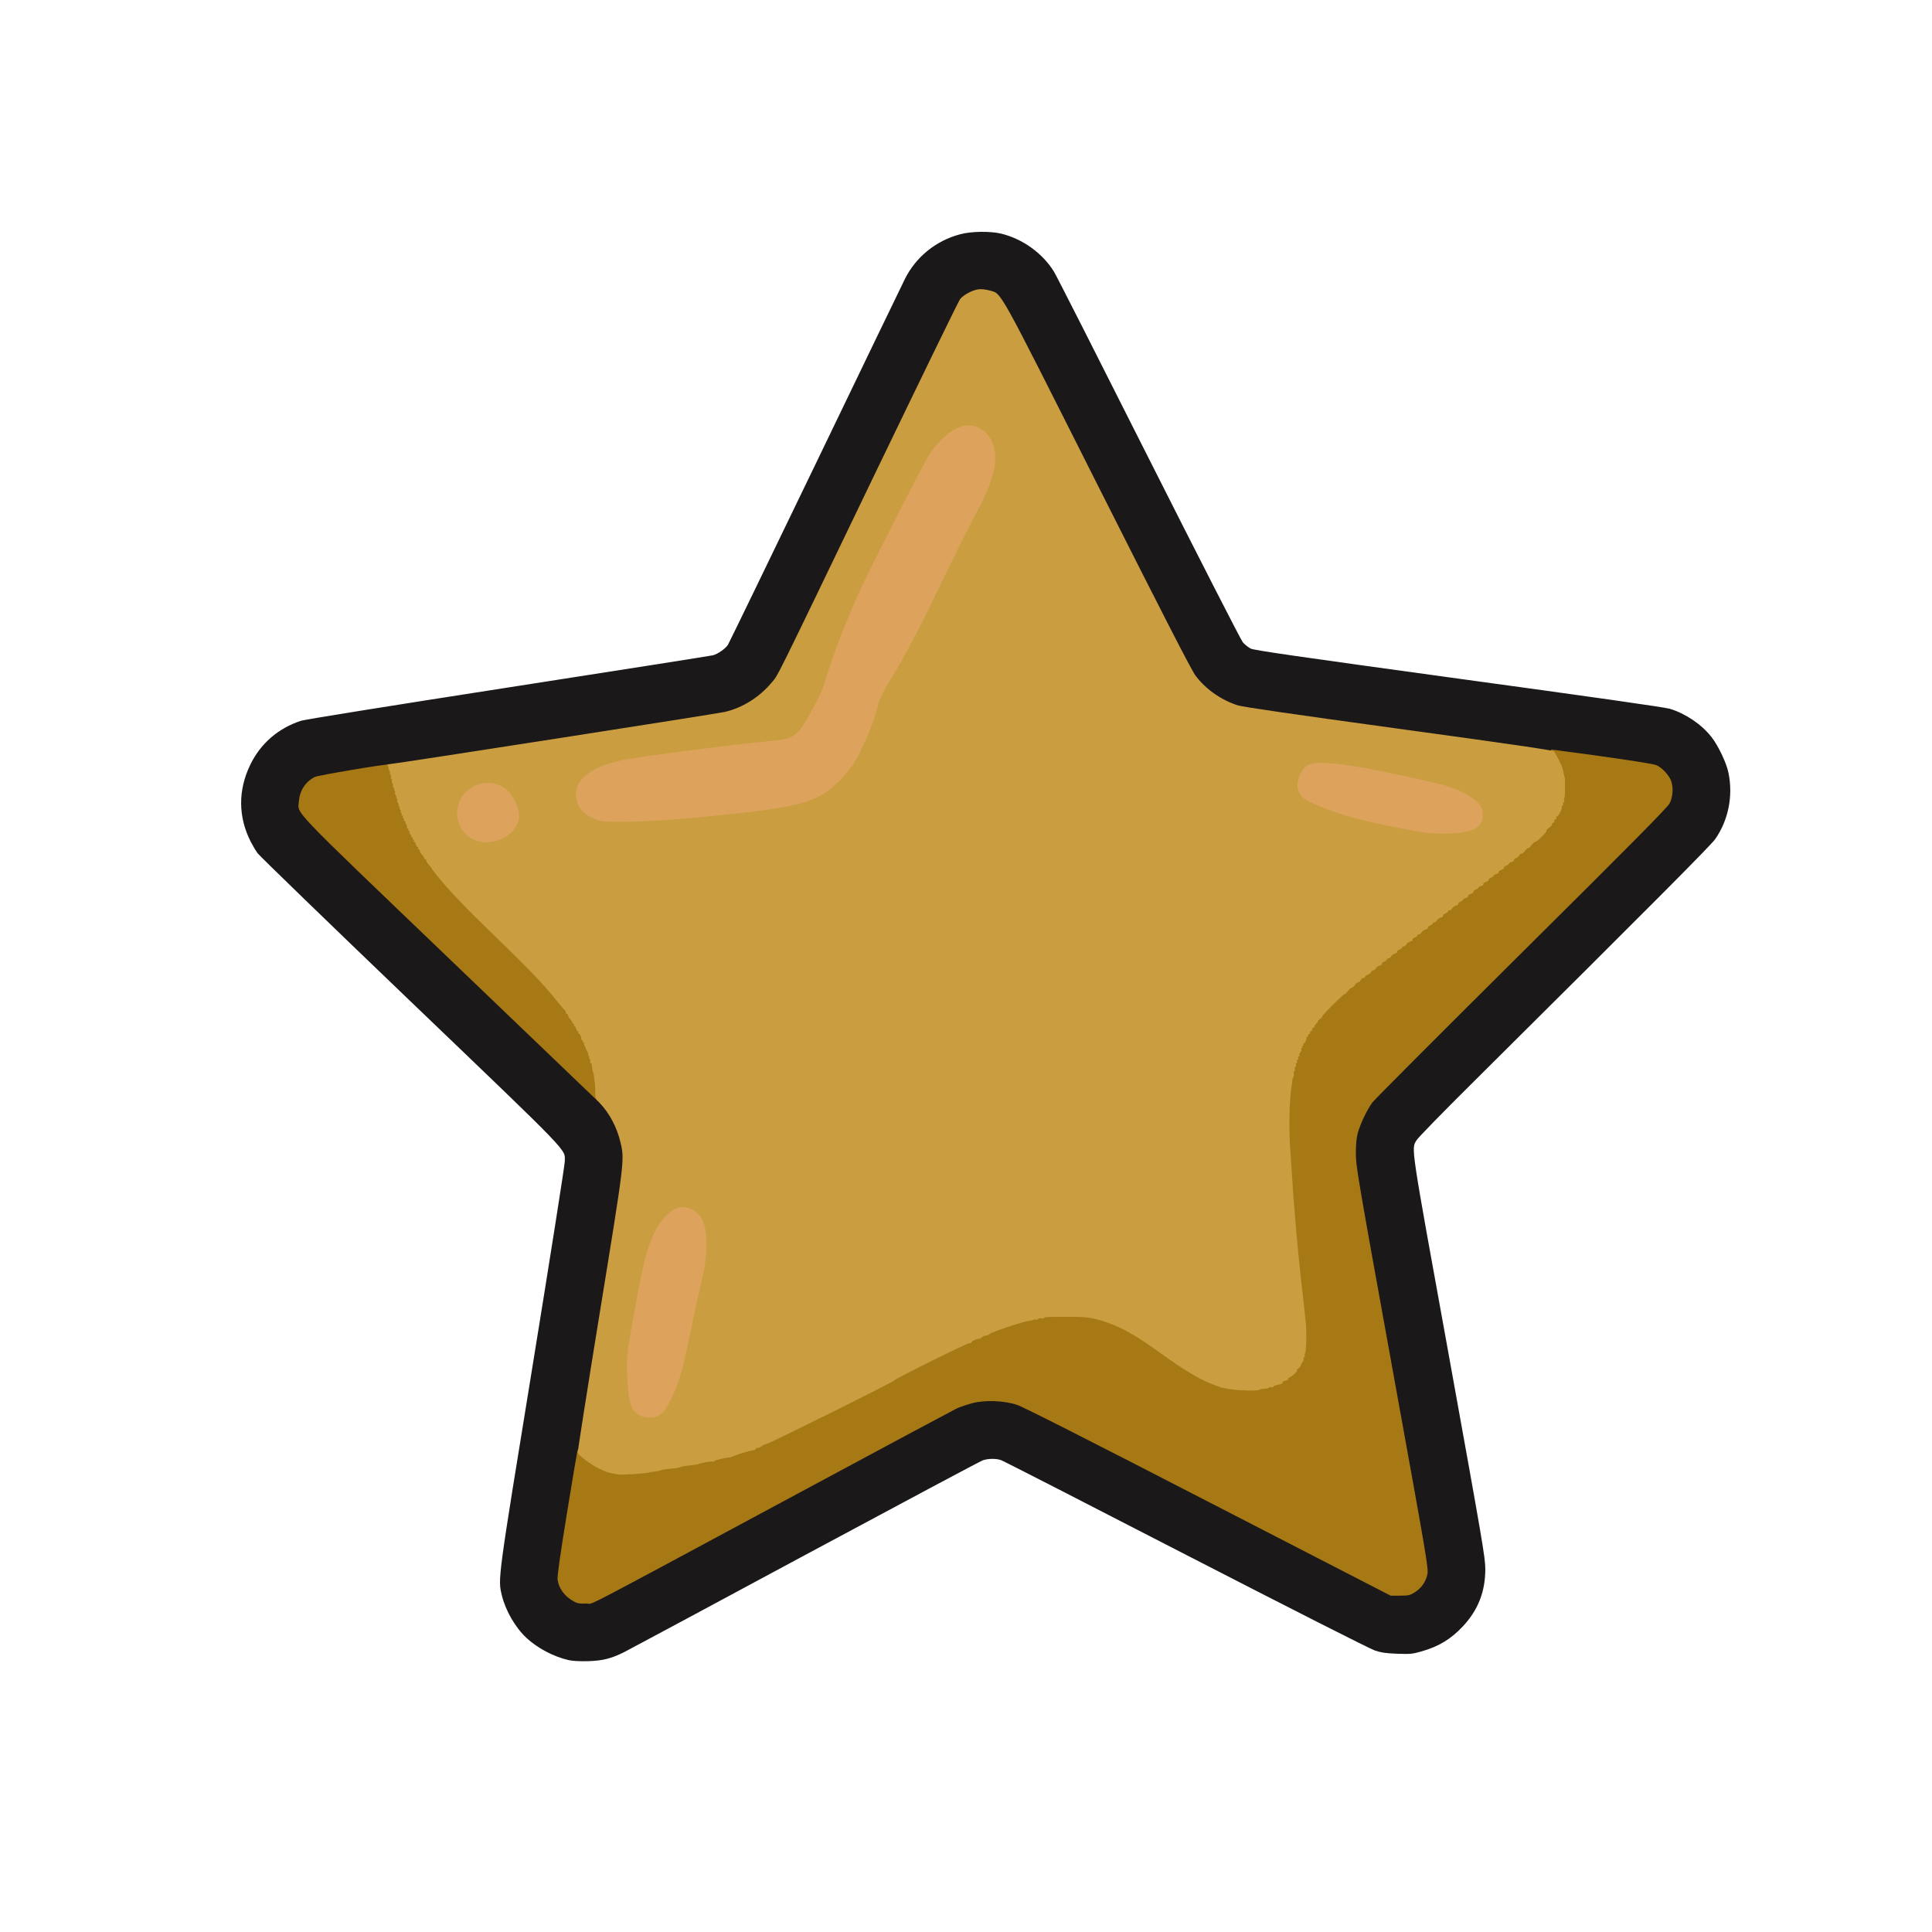 <?xml version="1.0" encoding="utf-8"?>
<!DOCTYPE svg PUBLIC "-//W3C//DTD SVG 1.0//EN" "http://www.w3.org/TR/2001/REC-SVG-20010904/DTD/svg10.dtd">
<svg version="1.0" xmlns="http://www.w3.org/2000/svg" width="1772px" height="1772px" viewBox="0 0 1772 1772" preserveAspectRatio="xMidYMid meet">
 <g fill="#1b181a">
  <path d="M521.4 1522.6 c-13.8 -3.2 -28.4 -10.9 -38.6 -20.4 -10.1 -9.4 -19.1 -24.9 -22.5 -38.9 -3.7 -15.4 -4.1 -12.3 28.1 -210.1 16.3 -100.3 29.6 -184.8 29.6 -187.8 0 -12 8.8 -2.9 -141.4 -146.9 -75.4 -72.3 -138.6 -133.5 -140.3 -135.9 -1.8 -2.5 -4.6 -7.2 -6.3 -10.5 -11.6 -22.8 -11.8 -47.2 -0.5 -70.6 9.4 -19.5 25.7 -33.6 46.5 -40.4 3.9 -1.2 79 -13.3 190.4 -30.6 101.2 -15.7 185.6 -29 187.6 -29.5 4.4 -1.2 11.3 -6 13.6 -9.5 0.9 -1.4 37.1 -76 80.4 -165.8 43.2 -89.8 80.2 -166.2 82 -169.9 10.1 -20.2 28.4 -35 50.5 -40.9 10.2 -2.8 27.8 -3 37.8 -0.6 19.7 4.8 38 18 48.4 34.9 2.1 3.3 41.2 80.4 86.9 171.2 45.8 90.8 84.6 166.7 86.3 168.7 1.7 2 5 4.6 7.3 5.8 3.5 1.6 40.9 7 190.9 27.6 122.1 16.7 189 26.2 193.5 27.6 14.4 4.4 28.8 14.1 38 25.7 6.3 8 14 24 15.8 33.4 4.3 21.1 -0.3 43.4 -12.3 60.5 -4.5 6.2 -55 57 -224.4 225.3 -25.8 25.6 -48 48.4 -49.4 50.7 -5 8.5 -6.2 0.4 29.8 198.8 30.8 170.3 33.1 183.8 33.2 194.5 0 20.9 -6.6 37.8 -20.8 52.9 -10.7 11.4 -22 18.3 -37.6 22.7 -8.2 2.4 -10.2 2.6 -22.2 2.2 -10.5 -0.4 -14.8 -1 -20.7 -3 -4.4 -1.4 -76.5 -38 -173.5 -87.9 -91.3 -47.1 -167.5 -86.1 -169.4 -86.7 -4.5 -1.6 -12 -1.5 -16.7 0.2 -2.2 0.7 -75.4 39.8 -162.9 86.8 -87.4 47.1 -162.1 87.1 -166 89.1 -11.9 5.9 -19.6 7.9 -33 8.3 -7.9 0.2 -14.1 -0.1 -18.1 -1z m50.6 -71.5 c16.2 -8.7 89.6 -48.1 163 -87.6 73.4 -39.5 136.2 -73.1 139.5 -74.7 3.4 -1.5 9.8 -3.7 14.5 -4.9 7.3 -1.9 10.3 -2.1 23.4 -1.7 12.8 0.4 16.4 0.9 23.2 3.2 5.3 1.7 66.9 32.9 175.4 88.7 125 64.4 168.3 86.3 171.6 86.7 9 1 19.9 -7.3 23 -17.3 1.3 -4.3 0.1 -11.4 -31.8 -187.2 l-33.2 -182.8 0 -15.5 c0 -12.1 0.4 -16.9 1.8 -22 2.5 -8.8 8.6 -21.5 13.4 -27.9 2.2 -2.9 63.8 -64.6 136.8 -137.1 138.4 -137.3 138.4 -137.4 138.4 -145.5 0 -7.4 -7.1 -17.3 -14.7 -20.7 -2.9 -1.3 -18.2 -3.8 -48 -7.8 -270.7 -36.7 -330.2 -45.1 -337.1 -47.4 -15.3 -5.2 -28.3 -14.4 -37.6 -26.8 -3.7 -4.8 -28.6 -53.4 -89.6 -174.4 -92.9 -184.5 -88 -175.5 -98.8 -178.8 -3.6 -1 -6.1 -1.2 -8.3 -0.6 -4.8 1.4 -11.6 5.7 -13.7 8.8 -1.1 1.5 -35.3 71.8 -76 156.2 -96.3 200 -90 187.3 -96.6 195.1 -10.2 12.4 -25.8 22.6 -40.1 26.3 -4.9 1.3 -171.2 27.2 -343.2 53.6 -34.2 5.2 -37.2 6 -42.9 12.2 -7 7.4 -8.7 14.4 -5.2 22 2.2 4.7 18.8 21 139.9 137 104.3 100 138.4 133.4 141.7 138.3 9.5 14.3 13.2 27.4 13.2 46.8 0 13.4 -3 32.4 -50.9 325.9 -6.4 38.9 -8.8 55.5 -8.2 57.6 2.1 7.2 7.2 13.2 14.6 17.1 7 3.7 9.8 2.8 42.5 -14.8z"/>
 </g>
 <g fill="#a77915">
  <path d="M526.5 1468.9 c-8.5 -4.5 -14 -11.9 -15.1 -20.1 -0.4 -3 2.3 -22 8.5 -60.3 5 -30.8 9.4 -56.8 9.7 -57.7 0.8 -2.6 1.9 -2.2 7.1 2.6 14.3 13.4 31.7 18 53.8 14.3 51.8 -8.7 67.2 -11.8 84.8 -17.2 6.4 -1.9 12.4 -3.5 13.2 -3.5 0.8 0 1.5 -0.4 1.5 -1 0 -0.5 0.9 -1 2.1 -1 1.1 0 2.7 -0.7 3.5 -1.5 0.9 -0.8 2.7 -1.7 4.2 -2 3.5 -0.7 116.1 -56.7 117 -58.1 1 -1.7 66.8 -34.4 69.2 -34.4 1.1 0 2 -0.4 2 -0.8 0 -1.1 4.5 -3.2 6.6 -3.2 0.9 0 2.2 -0.7 3 -1.5 0.9 -0.8 2.4 -1.5 3.5 -1.5 1.1 0 2.7 -0.6 3.4 -1.4 2.1 -2 30.4 -11.1 43 -13.8 9.6 -2 13.7 -2.3 32 -2.2 18.1 0 22.1 0.3 28.5 2.1 19.6 5.4 32.9 12.5 60 31.9 8.5 6 20.1 13.8 25.7 17.3 23.7 14.5 44.9 19.1 64.8 14 4.4 -1.1 9.1 -2.3 10.5 -2.6 1.4 -0.3 3.3 -1.4 4.3 -2.4 1 -1.1 2.4 -1.9 3.2 -1.9 0.8 0 1.5 -0.5 1.5 -1 0 -0.6 0.8 -1.3 1.8 -1.7 2.5 -0.9 6.2 -4.4 6.2 -5.9 0 -0.7 0.9 -1.8 2 -2.4 1.1 -0.6 2 -2 2 -3 0 -1.1 0.4 -2 0.8 -2 1.2 0 4.2 -14.9 4.2 -20.7 0 -2.8 -1.6 -19 -3.5 -36 -4.3 -38.3 -7.8 -78 -10.6 -120.3 -3.2 -48.9 -1.8 -76.1 5.1 -99.3 1.3 -4.2 2.7 -7.7 3.1 -7.7 0.5 0 0.9 -0.9 0.9 -2 0 -2.4 2 -7 3.1 -7 0.5 0 1.3 -1.8 1.9 -4 0.6 -2.2 1.5 -4 2 -4 0.6 0 1 -0.7 1 -1.5 0 -0.8 0.5 -1.5 1 -1.5 0.6 0 1 -0.7 1 -1.5 0 -0.8 0.5 -1.5 1 -1.5 0.6 0 1 -0.6 1 -1.4 0 -0.8 0.7 -1.6 1.5 -2 0.8 -0.3 1.5 -1.1 1.5 -1.8 0 -0.7 0.9 -1.9 2 -2.6 1.1 -0.7 2 -1.6 2 -2.1 0 -1.2 19.8 -21.1 21 -21.1 0.5 0 1.9 -1.3 3.2 -3 1.2 -1.6 2.8 -3 3.5 -3 0.7 0 2 -1.1 2.9 -2.5 0.9 -1.4 2.2 -2.5 3 -2.5 0.7 0 1.8 -0.9 2.4 -2 0.6 -1.1 1.7 -2 2.5 -2 0.8 0 1.5 -0.5 1.5 -1 0 -0.6 1.1 -1.5 2.5 -2 1.4 -0.5 2.8 -1.7 3.1 -2.5 0.4 -0.8 1.2 -1.5 2 -1.5 0.7 0 1.8 -0.9 2.4 -2 0.6 -1.1 1.7 -2 2.5 -2 0.8 0 1.9 -0.9 2.5 -2 0.6 -1.1 1.7 -2 2.6 -2 0.8 0 1.7 -0.7 2 -1.5 0.4 -0.8 1.2 -1.5 2 -1.5 0.7 0 1.8 -0.9 2.4 -2 0.6 -1.1 1.7 -2 2.5 -2 0.8 0 1.9 -0.9 2.5 -2 0.6 -1.1 1.7 -2 2.6 -2 0.8 0 1.7 -0.7 2 -1.5 0.4 -0.8 1.2 -1.5 2 -1.5 0.7 0 1.8 -0.9 2.4 -2 0.6 -1.1 1.7 -2 2.5 -2 0.8 0 1.9 -0.9 2.5 -2 0.6 -1.1 1.7 -2 2.6 -2 0.8 0 1.7 -0.7 2 -1.5 0.4 -0.8 1.2 -1.5 2 -1.5 0.7 0 1.8 -0.9 2.4 -2 0.6 -1.1 1.7 -2 2.5 -2 0.8 0 1.9 -0.9 2.5 -2 0.6 -1.1 1.7 -2 2.6 -2 0.8 0 1.7 -0.7 2 -1.5 0.4 -0.8 1.2 -1.5 2 -1.5 0.7 0 1.8 -0.9 2.4 -2 0.6 -1.1 1.7 -2 2.5 -2 0.8 0 1.9 -0.9 2.5 -2 0.6 -1.1 1.7 -2 2.6 -2 0.8 0 1.7 -0.7 2 -1.5 0.4 -0.8 1.2 -1.5 2 -1.5 0.7 0 1.8 -0.9 2.4 -2 0.6 -1.1 1.7 -2 2.5 -2 0.8 0 1.9 -0.9 2.5 -2 0.6 -1.1 1.7 -2 2.6 -2 0.8 0 1.7 -0.7 2 -1.5 0.4 -0.8 1.2 -1.5 2 -1.5 0.7 0 1.8 -0.9 2.4 -2 0.6 -1.1 1.7 -2 2.5 -2 0.8 0 1.9 -0.9 2.5 -2 0.6 -1.1 1.7 -2 2.6 -2 0.8 0 1.7 -0.7 2 -1.5 0.4 -0.8 1.2 -1.5 2 -1.5 0.7 0 1.8 -0.9 2.4 -2 0.6 -1.1 1.7 -2 2.5 -2 0.8 0 1.9 -0.9 2.5 -2 0.6 -1.1 1.7 -2 2.6 -2 0.8 0 1.7 -0.7 2 -1.5 0.4 -0.8 1.2 -1.5 2 -1.5 0.7 0 1.8 -0.9 2.4 -2 0.6 -1.1 1.7 -2 2.5 -2 0.8 0 1.9 -0.9 2.5 -2 0.6 -1.1 1.7 -2 2.6 -2 0.8 0 1.7 -0.7 2 -1.5 0.4 -0.8 1.2 -1.5 2 -1.5 0.7 0 1.8 -0.9 2.4 -2 0.6 -1.1 1.7 -2 2.5 -2 0.8 0 1.9 -0.9 2.5 -2 0.6 -1.1 1.7 -2 2.5 -2 0.8 0 2.2 -1.1 3.1 -2.5 0.9 -1.4 2.2 -2.5 2.8 -2.5 0.7 0 2.2 -1.3 3.4 -3 1.3 -1.6 2.8 -3 3.5 -3 1.6 0 9.7 -8.2 9.7 -9.8 0 -0.6 1.1 -1.9 2.5 -2.8 1.4 -0.9 2.5 -2.3 2.5 -3 0 -0.8 0.5 -1.4 1 -1.4 0.6 0 1 -0.7 1 -1.5 0 -0.8 0.5 -1.5 1 -1.5 0.6 0 1 -0.7 1 -1.5 0 -0.8 0.4 -1.5 1 -1.5 1.4 0 2.9 -3.3 5 -11.3 2.4 -8.8 2.5 -16.4 0.4 -24.2 -1.6 -6.2 -6.2 -16.7 -7.6 -17.3 -0.4 -0.2 -0.8 -1.6 -0.8 -3.1 0 -2.4 0.3 -2.7 2.8 -2.4 46.9 6 91 12.6 94.5 14.1 4.9 2.2 11 8.6 13.2 13.8 2.5 6 2 15.3 -1.2 21.3 -2.2 4 -33.4 35.6 -135.7 137.1 -73 72.5 -134.6 134.2 -136.8 137.1 -4.8 6.4 -10.9 19.2 -13.4 27.9 -1.2 4.6 -1.8 10.1 -1.8 18.5 -0.1 11.5 1.2 19.3 33.3 196.5 32.2 177.5 33.4 184.6 32.3 189.9 -1.5 7 -5.5 12.7 -11.7 16.6 -4.4 2.7 -5.6 3 -13.4 3 l-8.6 0 -167.4 -86.2 c-110.5 -57 -170.1 -87.2 -175.5 -88.9 -11.8 -3.8 -28.9 -4.5 -40.6 -1.5 -4.6 1.2 -11.1 3.4 -14.5 4.9 -3.3 1.6 -66.1 35.2 -139.5 74.7 -218.4 117.4 -192.1 103.8 -200.3 104.2 -5.9 0.3 -7.9 0 -11.2 -1.8z"/>
  <path d="M413.4 880.6 c-150.3 -144.1 -140.2 -133.4 -139.2 -146.1 0.8 -9.6 6.2 -17.7 14.6 -21.9 2.9 -1.5 62.9 -11.6 68.8 -11.6 1.9 0 2.4 1 3.9 7.3 3.7 15 9.6 33.8 13.5 42.8 2.2 5.2 4 10 4 10.7 0 0.6 0.4 1.2 0.9 1.2 0.5 0 1.9 2.5 3.2 5.5 1.2 3 2.5 5.5 2.9 5.5 0.3 0 1.4 1.8 2.4 4 1 2.2 2.2 4 2.7 4 0.5 0 0.9 0.7 0.9 1.5 0 0.8 0.5 1.5 1 1.5 0.6 0 1 0.6 1 1.4 0 0.7 1.1 2.5 2.5 4 1.4 1.5 2.5 2.9 2.5 3.2 0 0.3 2.1 3.1 4.6 6.2 11.3 14 26.8 30.2 51.9 54.4 30.3 29.2 46.3 45.8 57.4 59.8 4.2 5.2 7.9 9.7 8.4 9.8 0.4 0.2 0.7 1 0.7 1.8 0 0.8 0.5 1.4 1 1.4 0.6 0 1 0.6 1 1.3 0 0.7 0.9 2.3 2 3.5 1.1 1.2 2 2.6 2 3.2 0 0.5 0.4 1 0.9 1 0.5 0 1.5 1.6 2.1 3.5 0.6 1.9 1.5 3.5 1.9 3.5 0.7 0 3 4.8 7.9 16 6.1 14.1 10.3 37.1 8.5 46.8 l-0.8 4.3 -135.1 -129.5z"/>
 </g>
 <g fill="#ca9e40">
  <path d="M566.7 1352.3 c-0.1 0 -1.5 -0.4 -3.2 -0.6 -6.2 -1.1 -7.8 -1.7 -14.8 -5.1 -6.5 -3.1 -17.3 -11.2 -18.8 -14 -0.3 -0.6 8.8 -58.5 20.2 -128.6 22.8 -140.1 22.9 -140.3 18.9 -156.6 -3.3 -13.8 -10.1 -26.5 -19.2 -36 -3.5 -3.7 -3.9 -4.5 -3.8 -9 0.1 -2.7 -0.1 -6.9 -0.5 -9.4 -0.3 -2.5 -0.7 -5.6 -0.9 -7 -0.2 -1.4 -0.5 -2.5 -0.6 -2.5 -0.3 0 -1.1 -4.5 -1.1 -6.7 0 -1 -0.5 -1.8 -1.1 -1.8 -0.5 0 -0.8 -0.6 -0.5 -1.4 0.3 -0.7 0 -1.9 -0.6 -2.5 -0.6 -0.6 -0.7 -1.1 -0.3 -1.1 0.5 0 0.3 -0.7 -0.4 -1.5 -0.7 -0.8 -0.9 -1.5 -0.6 -1.5 0.4 0 0.1 -1 -0.6 -2.2 -0.7 -1.3 -1.3 -2.5 -1.3 -2.8 0 -0.3 -0.6 -1.5 -1.3 -2.6 -0.6 -1.2 -0.8 -2.4 -0.5 -2.8 0.3 -0.3 0.1 -0.6 -0.6 -0.6 -0.7 0 -0.9 -0.4 -0.6 -1 0.3 -0.5 0.1 -1 -0.4 -1 -0.6 0 -1 -0.3 -0.9 -0.7 0.4 -1.5 -1.3 -5.3 -2.3 -5.3 -0.6 0 -0.7 -0.4 -0.4 -1 0.3 -0.5 0.2 -1 -0.4 -1 -0.6 0 -1.3 -1.1 -1.7 -2.5 -0.3 -1.4 -1 -2.5 -1.6 -2.5 -0.5 0 -0.6 -0.4 -0.3 -1 0.3 -0.5 0.1 -1 -0.4 -1 -0.6 0 -1.1 -0.5 -1.1 -1 0 -0.6 -0.9 -2 -2 -3.2 -1.1 -1.2 -2 -2.8 -2 -3.5 0 -0.7 -0.4 -1.3 -1 -1.3 -0.5 0 -1 -0.6 -1 -1.4 0 -0.8 -0.3 -1.6 -0.7 -1.8 -0.5 -0.1 -4.2 -4.6 -8.4 -9.8 -11.1 -14 -27.1 -30.6 -57.4 -59.8 -25.1 -24.2 -40.6 -40.4 -51.9 -54.4 -2.5 -3.1 -4.6 -5.9 -4.6 -6.2 0 -0.3 -1.1 -1.7 -2.5 -3.2 -1.4 -1.5 -2.5 -3.3 -2.5 -4 0 -0.8 -0.4 -1.4 -1 -1.4 -0.5 0 -1 -0.5 -1 -1 0 -0.6 -0.9 -2 -2 -3.2 -1.1 -1.2 -2 -2.8 -2 -3.5 0 -0.7 -0.5 -1.3 -1.1 -1.3 -0.5 0 -0.7 -0.4 -0.4 -1 0.3 -0.5 0.2 -1 -0.4 -1 -0.6 0 -1.3 -1.1 -1.7 -2.5 -0.3 -1.4 -1 -2.5 -1.6 -2.5 -0.5 0 -0.6 -0.4 -0.3 -1 0.3 -0.5 0.1 -1 -0.5 -1 -0.6 0 -0.8 -0.4 -0.5 -1 0.3 -0.5 0.1 -1 -0.6 -1 -0.7 0 -1 -0.3 -0.6 -0.6 0.3 -0.4 -0.1 -1.3 -0.9 -2.1 -0.8 -0.8 -1.2 -1.9 -0.9 -2.4 0.4 -0.5 0.1 -0.9 -0.5 -0.9 -0.6 0 -0.8 -0.4 -0.5 -1 0.3 -0.5 0.1 -1 -0.6 -1 -0.7 0 -0.9 -0.3 -0.6 -0.6 0.3 -0.4 0.1 -1.6 -0.5 -2.8 -0.7 -1.1 -1.1 -2.4 -1 -2.8 0.1 -0.5 -0.3 -0.8 -0.9 -0.8 -0.5 0 -0.8 -0.4 -0.4 -0.9 0.3 -0.5 0.1 -1.2 -0.5 -1.6 -0.6 -0.4 -0.8 -1.1 -0.5 -1.6 0.4 -0.5 0.1 -0.9 -0.6 -0.9 -0.7 0 -0.9 -0.3 -0.6 -0.7 0.4 -0.3 0.2 -1.2 -0.4 -2 -0.6 -0.7 -0.8 -1.3 -0.4 -1.3 0.4 0 0.2 -0.7 -0.5 -1.5 -0.7 -0.8 -0.9 -1.5 -0.5 -1.5 0.4 0 0.2 -0.7 -0.5 -1.5 -0.7 -0.8 -0.9 -1.5 -0.5 -1.5 0.4 0 0.2 -0.7 -0.5 -1.5 -0.7 -0.9 -1 -1.8 -0.7 -2.2 0.4 -0.3 0.2 -1.2 -0.4 -2 -0.6 -0.7 -0.8 -1.3 -0.4 -1.3 0.4 0 0.2 -0.7 -0.5 -1.5 -0.7 -0.9 -1 -1.8 -0.7 -2.2 0.4 -0.3 0.2 -1.2 -0.4 -2 -0.6 -0.7 -0.8 -1.3 -0.4 -1.3 0.4 0 0.2 -0.7 -0.5 -1.5 -0.6 -0.8 -0.9 -1.9 -0.6 -2.4 0.4 -0.5 0.1 -1.3 -0.5 -1.6 -0.5 -0.4 -0.8 -1.3 -0.5 -2.1 0.3 -0.7 0.1 -1.6 -0.4 -1.9 -0.5 -0.3 -0.7 -1.2 -0.4 -1.9 0.3 -0.8 0 -1.7 -0.5 -2.1 -0.6 -0.3 -0.9 -1.1 -0.5 -1.6 0.3 -0.5 0 -1.6 -0.6 -2.4 -0.7 -0.8 -0.9 -1.5 -0.6 -1.5 0.4 0 0.2 -0.9 -0.4 -2 -0.8 -1.5 -0.8 -2 0.3 -2 3.6 0 300.4 -46.2 308.3 -48 16.3 -3.7 31.9 -13.5 43.1 -26.9 6.5 -7.8 0.4 4.5 96.5 -195.1 40.7 -84.4 75 -154.9 76.3 -156.5 2.9 -3.9 11.1 -8.3 16.7 -9.1 2.9 -0.4 6.5 0 10.3 1 11.6 3.4 5.9 -6.9 99.5 179 61 121 85.9 169.6 89.6 174.4 9.4 12.4 23.2 22.1 38.5 27.1 4.6 1.5 49.5 8 147.7 21.5 99.7 13.6 141.4 19.7 142.4 20.7 1.2 1.3 7 12.4 7.4 14.2 0.1 0.4 0.2 0.8 0.4 1 0.2 0.3 1 3.7 1.4 6.2 0.2 1.1 0.5 2 0.6 2 0.6 0 0.6 18.7 -0.1 19 -0.4 0.3 -0.5 1.4 -0.2 2.5 0.3 1.1 0 2 -0.6 2 -0.5 0 -0.8 0.7 -0.5 1.5 0.4 0.8 0.1 1.5 -0.6 1.5 -0.6 0 -0.8 0.4 -0.5 1 0.7 1.2 -3.2 9 -4.6 9 -0.6 0 -0.7 0.5 -0.4 1 0.3 0.6 -0.1 1.3 -0.9 1.6 -0.9 0.3 -1.3 1 -1 1.5 0.3 0.5 -0.2 1.2 -1 1.5 -0.9 0.3 -1.4 1 -1.1 1.4 0.3 0.5 -0.9 1.8 -2.5 3 -1.7 1.2 -2.9 2.5 -2.5 2.8 0.8 0.8 -8.6 10.2 -10.2 10.2 -0.7 0 -2.2 1.4 -3.5 3 -1.2 1.7 -2.7 3 -3.4 3 -0.6 0 -1.9 1.1 -2.8 2.5 -0.9 1.4 -2.3 2.5 -3.2 2.5 -0.8 0 -1.7 0.7 -2.1 1.6 -0.3 0.8 -1.7 2 -3 2.5 -1.3 0.5 -2.1 1.3 -1.8 1.9 0.3 0.5 -0.6 1.2 -2 1.6 -1.4 0.3 -2.5 1 -2.5 1.5 0 0.5 -1.2 1.4 -2.6 1.9 -1.4 0.6 -2.3 1.4 -2 1.9 0.3 0.5 -0.8 1.4 -2.5 2 -1.7 0.6 -2.8 1.5 -2.4 2 0.3 0.6 -0.6 1.3 -2 1.7 -1.4 0.3 -2.5 1 -2.5 1.5 0 0.5 -1.2 1.4 -2.6 1.9 -1.4 0.6 -2.3 1.4 -2 1.9 0.3 0.5 -0.8 1.4 -2.5 2 -1.7 0.6 -2.8 1.5 -2.4 2 0.3 0.6 -0.6 1.3 -2 1.7 -1.4 0.3 -2.5 1 -2.5 1.5 0 0.5 -1.2 1.4 -2.6 1.9 -1.4 0.6 -2.3 1.4 -2 1.9 0.3 0.5 -0.8 1.4 -2.5 2 -1.7 0.6 -2.8 1.5 -2.4 2 0.3 0.6 -0.6 1.3 -2 1.7 -1.4 0.3 -2.5 1 -2.5 1.5 0 0.5 -1.2 1.4 -2.6 1.9 -1.4 0.6 -2.2 1.4 -1.9 2 0.3 0.5 -0.6 1.2 -2 1.6 -1.4 0.3 -3 1.5 -3.6 2.5 -0.5 1.1 -1.6 1.9 -2.4 1.9 -0.8 0 -1.5 0.5 -1.5 1 0 0.6 -1.2 1.5 -2.6 2 -1.4 0.6 -2.2 1.4 -1.9 2 0.3 0.5 -0.6 1.2 -2 1.6 -1.4 0.3 -3 1.5 -3.6 2.5 -0.5 1.1 -1.6 1.9 -2.4 1.9 -0.8 0 -1.5 0.5 -1.5 1 0 0.6 -1.2 1.5 -2.6 2 -1.4 0.6 -2.2 1.4 -1.9 2 0.3 0.5 -0.6 1.2 -2 1.6 -1.4 0.3 -3 1.5 -3.6 2.5 -0.5 1.1 -1.6 1.9 -2.4 1.9 -0.8 0 -1.5 0.5 -1.5 1 0 0.6 -1.2 1.5 -2.6 2 -1.4 0.6 -2.2 1.4 -1.9 2 0.3 0.5 -0.6 1.2 -2 1.6 -1.4 0.3 -3 1.5 -3.6 2.5 -0.5 1.1 -1.6 1.9 -2.4 1.9 -0.8 0 -1.5 0.5 -1.5 1 0 0.6 -1.2 1.5 -2.6 2 -1.4 0.6 -2.2 1.4 -1.9 2 0.3 0.5 -0.6 1.2 -2 1.6 -1.4 0.3 -3 1.5 -3.6 2.5 -0.5 1.1 -1.6 1.9 -2.4 1.9 -0.8 0 -1.5 0.5 -1.5 1 0 0.6 -1.2 1.5 -2.6 2 -1.4 0.6 -2.2 1.4 -1.9 2 0.3 0.5 -0.6 1.2 -2 1.6 -1.4 0.3 -3 1.5 -3.6 2.5 -0.5 1.1 -1.6 1.9 -2.3 1.9 -0.8 0 -1.6 0.7 -2 1.5 -0.3 0.8 -1.7 2 -3.1 2.5 -1.4 0.5 -2.5 1.4 -2.5 2 0 0.5 -0.7 1 -1.5 1 -0.8 0 -1.9 0.9 -2.5 2 -0.6 1.1 -1.7 2 -2.4 2 -0.8 0 -2.1 1.1 -3 2.5 -0.9 1.4 -2.2 2.5 -2.9 2.5 -0.7 0 -2.3 1.4 -3.5 3 -1.3 1.7 -2.7 3 -3.2 3 -1.2 0 -20.4 19.2 -20.2 20.2 0.1 0.4 -1 1.6 -2.5 2.7 -1.4 1.2 -2.2 2.1 -1.7 2.1 0.5 0.1 -0.1 0.9 -1.3 1.9 -1.2 1 -1.9 2.1 -1.6 2.5 0.3 0.3 -0.2 0.8 -1.1 1.2 -0.9 0.3 -1.3 1 -1 1.5 0.3 0.5 -0.2 1.2 -1 1.5 -0.9 0.3 -1.3 1 -1 1.5 0.3 0.5 -0.2 1.2 -1 1.5 -0.9 0.3 -1.3 1 -1 1.5 0.3 0.5 0 0.9 -0.5 0.9 -0.6 0 -1 0.3 -0.9 0.8 0.4 1.4 -1.3 5.2 -2.3 5.2 -0.6 0 -0.7 0.5 -0.4 1 0.3 0.6 0.1 1 -0.5 1 -0.6 0 -0.8 0.5 -0.5 1 0.3 0.6 0.2 1 -0.4 1 -0.6 0 -0.8 0.6 -0.5 1.4 0.3 0.7 -0.1 2 -0.9 2.7 -0.7 0.8 -1.2 2 -0.9 2.7 0.2 0.6 -0.1 1.2 -0.7 1.2 -0.6 0 -0.8 0.7 -0.5 1.5 0.4 0.8 0.1 1.5 -0.5 1.5 -0.6 0 -0.8 0.7 -0.5 1.5 0.4 0.8 0.1 1.5 -0.5 1.5 -0.6 0 -0.8 0.6 -0.5 1.4 0.3 0.8 0.1 1.7 -0.5 2 -0.6 0.4 -0.8 1.3 -0.5 2 0.3 0.8 0.1 1.7 -0.5 2 -0.6 0.4 -0.8 1.3 -0.5 2.1 0.3 0.8 0.2 2 -0.2 2.7 -0.4 0.6 -0.9 2.3 -1.1 3.7 -0.1 1.5 -0.5 4 -0.7 5.6 -2.1 13 -2.6 39.5 -1.2 58 0.5 6.1 1 13.3 1.1 16 0.3 4.6 1.2 19 2 29.5 0.3 4.1 0.8 9.6 2 24.5 0.2 2.8 0.7 7.9 1 11.5 0.4 3.6 0.8 8.3 1 10.5 1.4 14.8 3.2 32 5.1 47.5 0.5 4.5 0.7 6.1 1.9 17.5 1.1 10.2 0.7 28.7 -0.7 30 -0.4 0.4 -0.4 1.3 -0.1 2.1 0.3 0.8 0 1.4 -0.6 1.4 -0.6 0 -0.8 0.6 -0.5 1.4 0.3 0.7 -0.1 2 -0.8 2.7 -0.7 0.8 -1.4 2.1 -1.6 2.9 -0.2 0.8 -1.3 2.3 -2.5 3.2 -1.2 1 -1.8 1.8 -1.3 1.8 1.5 0 -3.7 5.1 -6.2 6.1 -1.3 0.5 -2.1 1.3 -1.8 1.8 0.3 0.5 -0.8 1.1 -2.5 1.5 -1.7 0.3 -2.8 1 -2.4 1.6 0.3 0.5 -0.7 1.2 -2.2 1.6 -5.2 1.1 -6.3 1.5 -6.3 2.4 0 0.4 -0.9 0.6 -2 0.3 -1.1 -0.3 -2 -0.1 -2 0.3 0 0.5 -1.9 1 -4.1 1.1 -2.3 0.2 -4.7 0.6 -5.3 1.1 -1.9 1.3 -22.6 0.5 -30.3 -1.3 -1.3 -0.3 -3.2 -0.7 -4.3 -0.9 -1.1 -0.3 -5.8 -2 -10.5 -4 -10.4 -4.2 -24.3 -12.6 -43 -26 -24.9 -17.9 -35.9 -24.2 -50.6 -29.4 -13.2 -4.7 -18.9 -5.5 -37.9 -5.4 -20.2 0.1 -19.8 0.1 -20.4 1.1 -0.3 0.4 -1.7 0.6 -3.1 0.3 -1.4 -0.2 -2.5 0 -2.5 0.7 0 0.5 -0.7 0.8 -1.5 0.5 -0.8 -0.3 -1.9 -0.2 -2.6 0.2 -0.7 0.4 -2.7 0.8 -4.6 1 -4.5 0.4 -34.1 10.3 -35.8 12 -0.7 0.8 -2.3 1.4 -3.4 1.4 -1.1 0 -2.6 0.7 -3.5 1.5 -0.8 0.8 -2.1 1.5 -3 1.5 -2.1 0 -6.6 2.1 -6.6 3.2 0 0.4 -0.9 0.8 -2 0.8 -2.3 0 -69 33.1 -68.5 34 0.5 0.8 -114.2 57.8 -117.7 58.5 -1.5 0.3 -3.3 1.2 -4.2 2 -0.8 0.8 -2.4 1.5 -3.5 1.5 -1.2 0 -2.1 0.5 -2.1 1 0 0.6 -0.7 1 -1.6 1 -2 0 -18.7 5.1 -19.4 5.9 -0.3 0.3 -1.4 0.7 -2.5 0.8 -4.8 0.3 -14.5 2.7 -14.5 3.5 0 0.5 -0.4 0.7 -0.9 0.4 -0.9 -0.6 -9.9 0.9 -13.1 2.1 -1.7 0.6 -3.1 0.8 -10.8 1.7 -2.9 0.3 -5.8 0.9 -6.4 1.3 -0.7 0.3 -2.3 0.7 -3.7 0.9 -7.6 0.6 -13.4 1.4 -14.3 2 -0.6 0.4 -2.9 0.9 -5.2 1.1 -2.3 0.2 -4.8 0.6 -5.6 0.9 -2.6 1 -27.5 2.5 -28.3 1.7z m33 -56.4 c4.7 -1.7 7.3 -4.9 12.5 -15.3 7.4 -14.7 11.1 -27.2 17.2 -57.6 3 -15.1 7.1 -34 9 -42 5.4 -22.4 6.9 -32.2 6.3 -42.5 -0.9 -14.9 -5.4 -23.7 -14.1 -27 -4.2 -1.6 -4.6 -1.6 -8.2 0.1 -8.4 3.9 -17.3 15.9 -23.4 31.3 -3.5 8.9 -6.7 22.8 -12.4 53.4 -8.1 43.9 -8.9 50.1 -8.2 65.2 1 22.5 3.6 29.8 12 33.9 3.7 1.9 5.5 2 9.3 0.5z m-144.3 -528.6 c8.7 -3.1 17.6 -13 17.6 -19.5 0 -3.1 -5 -13.5 -8.5 -17.6 -3.4 -4 -9.8 -7.8 -14.7 -8.7 -4.9 -0.9 -12.7 1.8 -17.8 6.3 -4.8 4 -9.3 12.9 -9.2 18.1 0.1 8.2 5.7 16.7 13.5 20.6 6.1 3 12.1 3.2 19.1 0.8z m887.2 -7.7 c10.2 -2.7 15.5 -8.1 14 -14.2 -1.6 -6.4 -15.2 -15.7 -30.9 -21 -8.1 -2.7 -59.3 -14 -81.9 -17.9 -17.5 -3.1 -33.6 -4.4 -37.5 -3.1 -5.1 1.6 -8.5 4.8 -11 10.3 -2.1 4.5 -2.3 5.8 -1.4 8.6 2.2 6.5 8 10.1 29.5 18.1 17.2 6.5 52.3 14.7 85.1 20.1 10.4 1.7 26.3 1.3 34.1 -0.9z m-702.6 -13.2 c75.8 -7.4 94.8 -11 112.7 -21.5 8.5 -5 22.9 -19.9 28.4 -29.4 8.6 -14.7 18 -37.8 21.3 -52.3 1 -4.6 3.8 -10.3 9.9 -20.5 18.1 -30.2 27.2 -47.6 56.2 -107.7 8.1 -16.8 18.1 -36.7 22.2 -44.2 13.6 -25 20.2 -43.8 18.9 -53.8 -1.9 -13.7 -14.6 -25.9 -24.2 -23.1 -9.8 2.8 -21.4 12.9 -30.1 26.2 -5.3 8.2 -50.4 96.3 -62.1 121.5 -13.7 29.4 -26.2 61.7 -33.1 85.3 -1.9 6.8 -5.3 14.5 -10.6 24.3 -15.3 28.3 -17 29.5 -42.1 31.7 -28.1 2.5 -119.9 14.3 -133.2 17.2 -22.2 4.8 -35.8 12.3 -40.8 22.5 -2.2 4.5 -2.4 5.7 -1.5 9 2.3 8.5 9.5 14.7 21 18 7.7 2.3 45.6 0.9 87.1 -3.2z"/>
 </g>
 <g fill="#dda35d">
  <path d="M587.4 1298.4 c-8.8 -4.3 -11.2 -11.7 -12.1 -36.9 -0.6 -18.5 0 -23.4 8.3 -68.2 7.7 -41.2 10.3 -50.6 18.2 -65.7 4.1 -7.9 11.9 -16.4 17.4 -18.9 4.9 -2.3 10.5 -2.1 15.8 0.6 8.9 4.4 13 14.8 13 32.3 0 11.5 -1.6 21.6 -6.6 42.4 -1.9 8 -6 26.9 -9 42 -6.1 30.4 -9.8 42.9 -17.2 57.6 -5.2 10.4 -7.8 13.6 -12.5 15.3 -4.1 1.6 -11.7 1.3 -15.3 -0.5z"/>
  <path d="M439 771.7 c-6.7 -1.9 -11.5 -5.2 -14.9 -10.3 -12.9 -19.5 2.1 -45 25.4 -43.2 10.9 0.9 18 6.4 23.7 18.3 5.2 11 3.4 20.3 -5.5 28.1 -7.4 6.5 -19.8 9.6 -28.7 7.1z"/>
  <path d="M1305.5 763.5 c-17.5 -2.9 -50.2 -9.6 -62.8 -13.1 -21.3 -5.7 -44.2 -15 -48.4 -19.5 -4.9 -5.4 -5.6 -12.6 -1.9 -20.5 4.5 -9.7 10.2 -11.8 27.7 -10.4 15.9 1.3 33.5 4.4 71.4 12.5 31.4 6.7 40.1 9.2 50 14.3 13.6 6.9 18.5 12.3 18.5 20.5 0 11.9 -8.6 16.5 -32.5 17.2 -8.5 0.3 -16.1 -0.1 -22 -1z"/>
  <path d="M549.8 752.6 c-13.1 -3.8 -20.4 -11.3 -21.5 -21.9 -1.6 -15.5 13.3 -27.2 42.9 -33.6 13.3 -2.9 105.1 -14.7 133.2 -17.2 25.1 -2.2 26.8 -3.4 42.1 -31.7 5.3 -9.8 8.7 -17.5 10.6 -24.3 6.9 -23.6 19.4 -55.9 33.1 -85.3 11.7 -25.2 56.8 -113.3 62.1 -121.5 9.7 -14.9 22.7 -25.3 33.2 -26.8 14.1 -1.9 26.2 10.1 27.3 27 0.8 13.7 -4.7 30.1 -19.1 56.5 -4.1 7.5 -14.1 27.4 -22.2 44.2 -29 60.1 -38.1 77.5 -56.2 107.7 -6.1 10.2 -8.9 15.9 -9.9 20.5 -2.3 9.8 -5.2 18.2 -11.1 31.8 -8.4 19 -13.5 27.2 -23.8 37.5 -21.2 21.2 -35.1 24.9 -128 34 -42.3 4.1 -84.4 5.5 -92.7 3.1z"/>
 </g>
</svg>